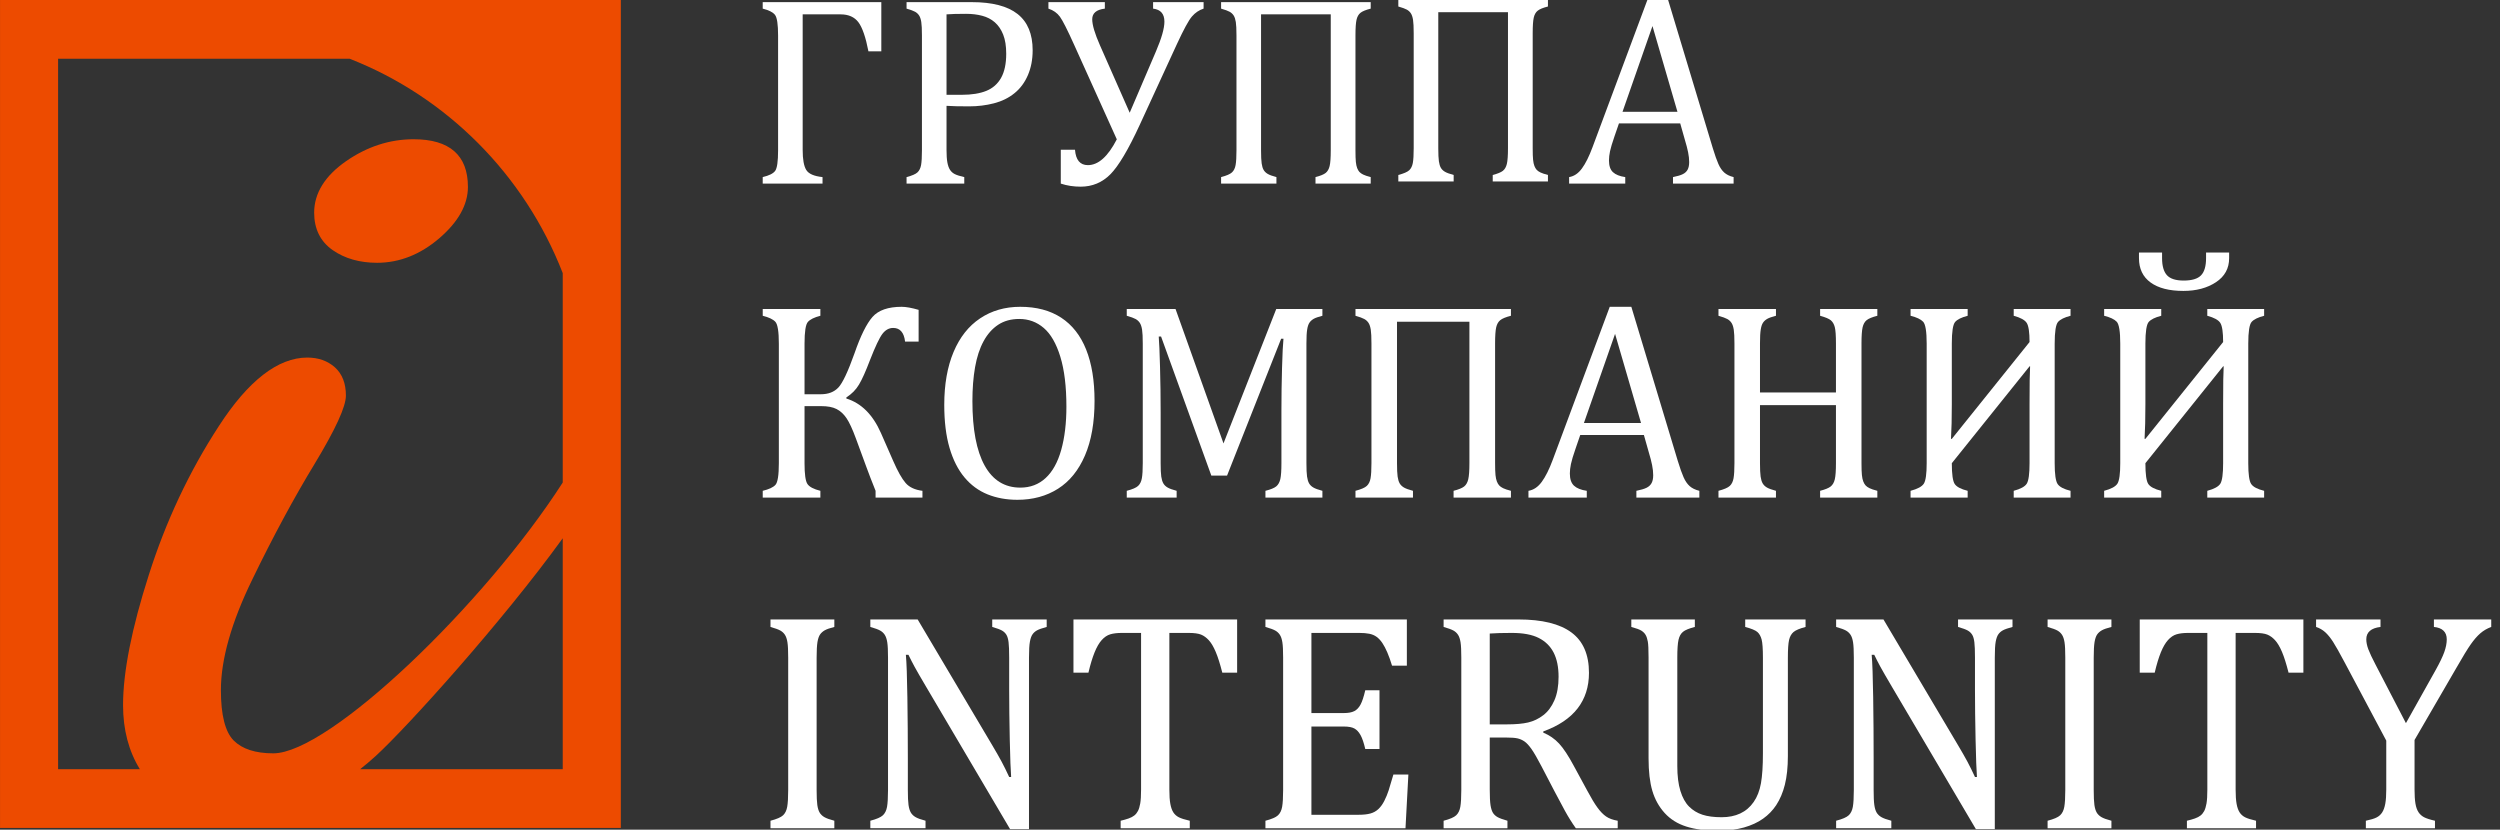 <svg width="226" height="75" viewBox="0 0 226 75" fill="none" xmlns="http://www.w3.org/2000/svg">
<rect x="0" y="0" width="226" height="75" fill="#333333" stroke="none"/>
<g clip-path="url(#clip0_964_8751)">
<path d="M73.823 71.415C73.823 72.034 73.844 72.486 73.885 72.77C73.926 73.056 73.994 73.282 74.09 73.448C74.185 73.615 74.327 73.752 74.514 73.863C74.701 73.974 75.003 74.085 75.424 74.194V74.873H69.652V74.194C70.218 74.047 70.597 73.884 70.788 73.704C70.979 73.524 71.104 73.269 71.163 72.937C71.223 72.604 71.253 72.098 71.253 71.415V59.456C71.253 58.82 71.231 58.356 71.185 58.066C71.139 57.776 71.064 57.549 70.959 57.389C70.854 57.227 70.715 57.099 70.542 57.001C70.369 56.904 70.073 56.797 69.652 56.676V55.999H75.424V56.676C75.022 56.778 74.733 56.88 74.555 56.981C74.378 57.083 74.236 57.209 74.131 57.361C74.027 57.514 73.948 57.742 73.898 58.045C73.849 58.35 73.823 58.82 73.823 59.456V71.415Z" fill="white"/>
<path d="M89.712 67.392C90.04 67.945 90.316 68.429 90.54 68.843C90.762 69.259 90.993 69.724 91.23 70.24H91.407C91.362 69.678 91.321 68.561 91.284 66.887C91.249 65.215 91.23 63.705 91.23 62.359V59.456C91.23 58.82 91.212 58.354 91.175 58.059C91.139 57.764 91.073 57.538 90.977 57.381C90.881 57.225 90.749 57.099 90.58 57.002C90.412 56.904 90.118 56.797 89.698 56.676V55.999H94.621V56.676C94.211 56.787 93.922 56.888 93.753 56.981C93.584 57.073 93.447 57.193 93.343 57.34C93.238 57.487 93.158 57.709 93.104 58.004C93.049 58.299 93.021 58.782 93.021 59.456V74.955H91.312L83.696 62.041C83.222 61.239 82.884 60.654 82.683 60.285C82.483 59.917 82.297 59.552 82.123 59.193H81.891C81.955 59.902 82.001 61.186 82.027 63.044C82.055 64.902 82.069 66.751 82.069 68.595V71.415C82.069 72.034 82.089 72.486 82.13 72.77C82.172 73.056 82.24 73.282 82.335 73.448C82.431 73.615 82.571 73.752 82.759 73.863C82.946 73.974 83.249 74.085 83.668 74.194V74.872H78.678V74.194C79.242 74.047 79.621 73.884 79.812 73.704C80.003 73.524 80.129 73.269 80.189 72.937C80.247 72.604 80.277 72.098 80.277 71.415V59.456C80.277 58.82 80.255 58.356 80.209 58.066C80.163 57.776 80.088 57.55 79.983 57.389C79.878 57.227 79.74 57.099 79.566 57.002C79.393 56.904 79.097 56.797 78.678 56.676V55.999H82.957L89.712 67.392Z" fill="white"/>
<path d="M97.041 55.999H111.836V60.811H110.496C110.295 60.018 110.097 59.392 109.901 58.931C109.705 58.47 109.498 58.119 109.279 57.88C109.06 57.64 108.825 57.469 108.575 57.368C108.323 57.267 107.948 57.216 107.447 57.216H105.71V71.374C105.71 71.918 105.739 72.351 105.799 72.674C105.858 72.997 105.949 73.253 106.072 73.442C106.195 73.631 106.362 73.778 106.571 73.884C106.781 73.99 107.109 74.094 107.555 74.195V74.873H101.307V74.195C101.581 74.131 101.822 74.061 102.031 73.988C102.241 73.914 102.412 73.824 102.544 73.718C102.676 73.612 102.785 73.476 102.872 73.31C102.959 73.145 103.027 72.919 103.077 72.633C103.127 72.347 103.153 71.928 103.153 71.374V57.216H101.43C101.002 57.216 100.649 57.257 100.37 57.341C100.092 57.423 99.835 57.596 99.598 57.859C99.36 58.122 99.144 58.495 98.948 58.979C98.752 59.463 98.567 60.073 98.394 60.811H97.041V55.999Z" fill="white"/>
<path d="M127.18 55.999V60.175H125.84C125.703 59.723 125.562 59.327 125.416 58.986C125.27 58.645 125.12 58.359 124.965 58.128C124.809 57.898 124.64 57.714 124.452 57.576C124.265 57.437 124.044 57.343 123.789 57.292C123.534 57.241 123.228 57.216 122.873 57.216H118.552V64.461H121.478C121.879 64.461 122.194 64.404 122.422 64.288C122.649 64.173 122.839 63.978 122.989 63.701C123.14 63.424 123.283 62.991 123.42 62.401H124.706V67.71H123.42C123.292 67.157 123.151 66.741 122.996 66.459C122.841 66.178 122.656 65.978 122.442 65.858C122.228 65.738 121.907 65.678 121.478 65.678H118.552V73.656H122.804C123.252 73.656 123.613 73.617 123.892 73.538C124.17 73.46 124.409 73.326 124.609 73.137C124.809 72.948 124.988 72.702 125.142 72.398C125.298 72.094 125.427 71.777 125.533 71.451C125.637 71.123 125.781 70.646 125.963 70.019H127.317L127.057 74.873H114.395V74.195C114.96 74.047 115.339 73.884 115.53 73.704C115.721 73.524 115.846 73.269 115.905 72.937C115.965 72.604 115.995 72.098 115.995 71.416V59.456C115.995 58.82 115.973 58.357 115.927 58.066C115.881 57.776 115.806 57.55 115.701 57.389C115.596 57.227 115.457 57.099 115.284 57.002C115.111 56.904 114.815 56.797 114.395 56.676V55.999H127.18Z" fill="white"/>
<path d="M134.673 57.272V65.484H136.219C137.011 65.484 137.654 65.426 138.146 65.311C138.638 65.195 139.094 64.977 139.513 64.654C139.933 64.332 140.268 63.883 140.519 63.306C140.769 62.731 140.895 62.022 140.895 61.184C140.895 60.308 140.747 59.58 140.451 58.999C140.154 58.419 139.705 57.977 139.103 57.672C138.502 57.367 137.69 57.216 136.67 57.216C135.849 57.216 135.183 57.234 134.673 57.272ZM134.673 66.674V71.374C134.673 72.038 134.699 72.519 134.748 72.819C134.798 73.118 134.874 73.344 134.973 73.497C135.074 73.649 135.211 73.773 135.384 73.87C135.557 73.967 135.853 74.076 136.273 74.195V74.873H130.502V74.195C131.068 74.047 131.446 73.884 131.637 73.704C131.829 73.524 131.954 73.269 132.013 72.937C132.072 72.604 132.102 72.098 132.102 71.415V59.456C132.102 58.82 132.08 58.356 132.034 58.066C131.988 57.776 131.914 57.55 131.808 57.389C131.703 57.227 131.565 57.099 131.392 57.002C131.218 56.904 130.922 56.797 130.502 56.676V55.999H137.271C139.405 55.999 141 56.391 142.057 57.174C143.114 57.957 143.643 59.175 143.643 60.825C143.643 62.088 143.298 63.161 142.611 64.046C141.923 64.931 140.89 65.623 139.513 66.12V66.231C140.07 66.461 140.546 66.791 140.942 67.219C141.339 67.648 141.778 68.315 142.263 69.218L143.493 71.484C143.848 72.149 144.153 72.655 144.41 73.005C144.664 73.356 144.924 73.624 145.188 73.808C145.453 73.992 145.804 74.121 146.241 74.195V74.873H142.454C142.107 74.384 141.778 73.859 141.469 73.296C141.159 72.734 140.853 72.162 140.553 71.582L139.35 69.273C138.984 68.572 138.686 68.056 138.454 67.723C138.221 67.392 138.007 67.16 137.811 67.026C137.615 66.892 137.405 66.8 137.182 66.749C136.958 66.699 136.624 66.674 136.177 66.674H134.673Z" fill="white"/>
<path d="M161.624 68.346C161.624 69.351 161.532 70.218 161.35 70.945C161.177 71.637 160.917 72.251 160.57 72.784C160.252 73.264 159.855 73.673 159.381 74.008C158.907 74.345 158.333 74.61 157.658 74.804C156.984 74.997 156.19 75.094 155.278 75.094C154.175 75.094 153.23 74.97 152.442 74.72C151.653 74.471 151.001 74.063 150.486 73.497C149.971 72.93 149.6 72.262 149.372 71.491C149.144 70.723 149.03 69.743 149.03 68.554V59.456C149.03 58.737 149.007 58.25 148.962 57.997C148.916 57.744 148.85 57.543 148.763 57.396C148.677 57.248 148.552 57.121 148.387 57.015C148.223 56.91 147.918 56.797 147.471 56.676V55.999H153.214V56.676C152.704 56.806 152.348 56.951 152.148 57.112C151.947 57.274 151.811 57.516 151.738 57.838C151.664 58.161 151.628 58.7 151.628 59.456V69.245C151.628 70.14 151.721 70.89 151.908 71.499C152.096 72.107 152.357 72.58 152.695 72.917C153.032 73.253 153.433 73.497 153.898 73.649C154.363 73.801 154.942 73.877 155.635 73.877C156.272 73.877 156.833 73.764 157.317 73.538C157.8 73.313 158.203 72.969 158.526 72.508C158.85 72.047 159.071 71.48 159.19 70.808C159.309 70.135 159.368 69.231 159.368 68.098V59.456C159.368 58.654 159.328 58.106 159.251 57.811C159.173 57.516 159.046 57.29 158.868 57.133C158.69 56.977 158.324 56.824 157.767 56.676V55.999H163.223V56.676C162.695 56.815 162.333 56.967 162.136 57.133C161.94 57.299 161.806 57.538 161.732 57.851C161.66 58.166 161.624 58.7 161.624 59.456V68.346Z" fill="white"/>
<path d="M177.02 67.392C177.349 67.945 177.625 68.429 177.849 68.843C178.071 69.259 178.301 69.724 178.538 70.24H178.716C178.671 69.678 178.63 68.561 178.593 66.887C178.557 65.215 178.538 63.705 178.538 62.359V59.456C178.538 58.82 178.52 58.354 178.483 58.059C178.448 57.764 178.382 57.538 178.286 57.381C178.189 57.225 178.058 57.099 177.889 57.002C177.72 56.904 177.426 56.797 177.007 56.676V55.999H181.93V56.676C181.52 56.787 181.231 56.888 181.062 56.981C180.893 57.073 180.755 57.193 180.652 57.34C180.546 57.487 180.467 57.709 180.412 58.004C180.357 58.299 180.33 58.782 180.33 59.456V74.955H178.621L171.004 62.041C170.531 61.239 170.193 60.654 169.992 60.285C169.792 59.917 169.605 59.552 169.432 59.193H169.2C169.263 59.902 169.309 61.186 169.336 63.044C169.364 64.902 169.377 66.751 169.377 68.595V71.415C169.377 72.034 169.397 72.486 169.439 72.77C169.48 73.056 169.548 73.282 169.643 73.448C169.739 73.615 169.88 73.752 170.068 73.863C170.255 73.974 170.557 74.085 170.976 74.194V74.872H165.986V74.194C166.551 74.047 166.93 73.884 167.121 73.704C167.312 73.524 167.437 73.269 167.497 72.937C167.555 72.604 167.586 72.098 167.586 71.415V59.456C167.586 58.82 167.563 58.356 167.517 58.066C167.472 57.776 167.397 57.55 167.292 57.389C167.187 57.227 167.048 57.099 166.875 57.002C166.702 56.904 166.405 56.797 165.986 56.676V55.999H170.266L177.02 67.392Z" fill="white"/>
<path d="M189.272 71.415C189.272 72.034 189.294 72.486 189.334 72.77C189.375 73.056 189.444 73.282 189.539 73.448C189.635 73.615 189.777 73.752 189.963 73.863C190.15 73.974 190.453 74.085 190.873 74.194V74.873H185.102V74.194C185.667 74.047 186.046 73.884 186.237 73.704C186.428 73.524 186.553 73.269 186.612 72.937C186.672 72.604 186.702 72.098 186.702 71.415V59.456C186.702 58.82 186.68 58.356 186.634 58.066C186.588 57.776 186.513 57.549 186.408 57.389C186.303 57.227 186.164 57.099 185.991 57.001C185.818 56.904 185.522 56.797 185.102 56.676V55.999H190.873V56.676C190.472 56.778 190.182 56.88 190.005 56.981C189.827 57.083 189.685 57.209 189.58 57.361C189.476 57.514 189.398 57.742 189.347 58.045C189.298 58.35 189.272 58.82 189.272 59.456V71.415Z" fill="white"/>
<path d="M193.432 55.999H208.226V60.811H206.886C206.685 60.018 206.487 59.392 206.292 58.931C206.095 58.47 205.888 58.119 205.669 57.88C205.45 57.64 205.216 57.469 204.965 57.368C204.714 57.267 204.338 57.216 203.838 57.216H202.101V71.374C202.101 71.918 202.13 72.351 202.189 72.674C202.248 72.997 202.34 73.253 202.463 73.442C202.586 73.631 202.752 73.778 202.961 73.884C203.171 73.99 203.5 74.094 203.946 74.195V74.873H197.697V74.195C197.971 74.131 198.213 74.061 198.422 73.988C198.632 73.914 198.803 73.824 198.935 73.718C199.066 73.612 199.176 73.476 199.263 73.31C199.349 73.145 199.417 72.919 199.468 72.633C199.518 72.347 199.544 71.928 199.544 71.374V57.216H197.82C197.393 57.216 197.039 57.257 196.761 57.341C196.483 57.423 196.226 57.596 195.989 57.859C195.751 58.122 195.535 58.495 195.338 58.979C195.143 59.463 194.958 60.073 194.785 60.811H193.432V55.999Z" fill="white"/>
<path d="M215.718 66.95L211.943 59.857C211.488 58.999 211.142 58.387 210.905 58.017C210.667 57.649 210.43 57.359 210.193 57.146C209.956 56.935 209.683 56.778 209.373 56.676V55.999H215.198V56.676C214.342 56.778 213.913 57.152 213.913 57.797C213.913 58.064 213.974 58.363 214.097 58.696C214.221 59.026 214.441 59.496 214.761 60.106L217.496 65.373L220.189 60.562C220.553 59.908 220.812 59.37 220.963 58.951C221.112 58.532 221.187 58.147 221.187 57.797C221.187 57.465 221.09 57.205 220.893 57.015C220.697 56.826 220.408 56.713 220.025 56.676V55.999H225.208V56.676C224.834 56.815 224.505 57.006 224.224 57.25C223.941 57.494 223.654 57.824 223.362 58.239C223.07 58.654 222.641 59.354 222.077 60.341L218.275 66.894V71.374C218.275 71.899 218.303 72.324 218.357 72.646C218.412 72.969 218.503 73.227 218.63 73.42C218.759 73.615 218.926 73.766 219.136 73.877C219.346 73.987 219.674 74.094 220.121 74.195V74.873H213.873V74.195C214.309 74.103 214.634 74.004 214.843 73.897C215.053 73.792 215.221 73.639 215.349 73.442C215.476 73.243 215.57 72.983 215.629 72.66C215.689 72.338 215.718 71.909 215.718 71.374V66.95Z" fill="white"/>
<path d="M78.506 4.64C78.259 3.366 77.958 2.49 77.602 2.014C77.245 1.537 76.707 1.298 75.986 1.298H72.562V13.557C72.562 14.407 72.668 15.008 72.883 15.36C73.097 15.714 73.589 15.929 74.357 16.009V16.598H68.949V16.009C69.527 15.873 69.903 15.685 70.077 15.444C70.251 15.205 70.339 14.592 70.339 13.606V3.209C70.339 2.208 70.247 1.587 70.061 1.346C69.873 1.105 69.503 0.917 68.949 0.78V0.193H79.671V4.64H78.506Z" fill="white"/>
<path d="M85.566 8.57H86.944C87.841 8.57 88.579 8.452 89.162 8.215C89.744 7.979 90.191 7.586 90.499 7.038C90.808 6.488 90.962 5.76 90.962 4.856C90.962 4.167 90.871 3.592 90.689 3.131C90.506 2.671 90.254 2.3 89.934 2.019C89.613 1.738 89.231 1.541 88.787 1.425C88.343 1.308 87.86 1.25 87.338 1.25C86.552 1.25 85.963 1.266 85.566 1.298V8.57ZM85.566 13.557C85.566 14.03 85.591 14.407 85.643 14.687C85.694 14.967 85.774 15.189 85.882 15.355C85.988 15.519 86.132 15.647 86.314 15.739C86.496 15.832 86.782 15.922 87.17 16.009V16.598H81.953V16.009C82.443 15.881 82.772 15.739 82.94 15.582C83.105 15.427 83.215 15.205 83.266 14.916C83.318 14.627 83.343 14.187 83.343 13.594V3.197C83.343 2.644 83.323 2.24 83.284 1.989C83.243 1.737 83.18 1.541 83.088 1.4C82.997 1.26 82.875 1.148 82.725 1.064C82.575 0.98 82.316 0.884 81.953 0.78V0.193H87.848C89.702 0.193 91.084 0.552 91.991 1.267C92.898 1.985 93.352 3.077 93.352 4.543C93.352 5.376 93.208 6.126 92.923 6.79C92.638 7.456 92.234 8.001 91.71 8.425C91.188 8.85 90.57 9.154 89.858 9.338C89.143 9.523 88.395 9.615 87.609 9.615C86.731 9.615 86.049 9.6 85.566 9.567V13.557Z" fill="white"/>
<path d="M108.805 0.78C108.401 0.91 108.049 1.146 107.752 1.49C107.455 1.834 107.006 2.661 106.403 3.965L103.028 11.297C102.005 13.517 101.123 15.001 100.383 15.751C99.642 16.5 98.745 16.875 97.691 16.875C97.049 16.875 96.45 16.782 95.895 16.598V13.533H97.179C97.25 14.463 97.639 14.928 98.344 14.928C99.287 14.928 100.159 14.151 100.959 12.595L97.097 4.038C96.494 2.7 96.068 1.857 95.818 1.514C95.568 1.169 95.222 0.925 94.777 0.78V0.192H99.878V0.78C99.117 0.869 98.737 1.19 98.737 1.741C98.737 2.255 98.969 3.039 99.437 4.098L102.125 10.192L104.501 4.64C105.008 3.453 105.263 2.56 105.263 1.958C105.263 1.253 104.921 0.86 104.239 0.78V0.192H108.805V0.78Z" fill="white"/>
<path d="M123.912 0.193V0.78C123.47 0.893 123.161 1.019 122.987 1.159C122.811 1.299 122.693 1.509 122.629 1.791C122.566 2.071 122.534 2.539 122.534 3.197V13.594C122.534 14.059 122.546 14.407 122.569 14.639C122.593 14.871 122.634 15.058 122.689 15.197C122.743 15.338 122.811 15.452 122.89 15.541C122.97 15.628 123.083 15.708 123.23 15.78C123.377 15.854 123.603 15.929 123.912 16.009V16.598H118.921V16.009C119.357 15.898 119.661 15.773 119.837 15.637C120.011 15.5 120.131 15.292 120.198 15.012C120.266 14.732 120.3 14.258 120.3 13.594V1.298H113.999V13.594C113.999 14.13 114.018 14.523 114.054 14.771C114.089 15.02 114.148 15.216 114.231 15.36C114.315 15.505 114.437 15.624 114.599 15.72C114.763 15.818 115.026 15.913 115.389 16.009V16.598H110.387V16.009C110.877 15.881 111.206 15.739 111.373 15.582C111.539 15.427 111.648 15.205 111.699 14.916C111.751 14.627 111.777 14.187 111.777 13.594V3.197C111.777 2.643 111.756 2.24 111.718 1.989C111.677 1.736 111.613 1.54 111.522 1.4C111.431 1.26 111.309 1.147 111.159 1.064C111.008 0.98 110.75 0.884 110.387 0.78V0.193H123.912Z" fill="white"/>
<path d="M139.934 2.47955e-05V0.588C139.491 0.7 139.182 0.827 139.008 0.967C138.832 1.107 138.714 1.317 138.65 1.599C138.587 1.879 138.556 2.346 138.556 3.004V13.402C138.556 13.866 138.567 14.214 138.591 14.447C138.615 14.679 138.655 14.865 138.711 15.005C138.765 15.145 138.832 15.26 138.912 15.348C138.991 15.436 139.104 15.516 139.251 15.587C139.398 15.661 139.625 15.736 139.934 15.817V16.406H134.943V15.817C135.379 15.705 135.682 15.581 135.858 15.444C136.032 15.307 136.152 15.099 136.219 14.819C136.287 14.539 136.321 14.066 136.321 13.402V1.105H130.021V13.402C130.021 13.938 130.04 14.331 130.075 14.578C130.111 14.828 130.17 15.024 130.252 15.168C130.337 15.313 130.458 15.432 130.62 15.527C130.785 15.625 131.048 15.72 131.411 15.817V16.406H126.408V15.817C126.898 15.688 127.227 15.546 127.395 15.39C127.56 15.234 127.67 15.012 127.721 14.723C127.773 14.435 127.798 13.994 127.798 13.402V3.004C127.798 2.451 127.778 2.048 127.739 1.797C127.698 1.544 127.635 1.348 127.543 1.207C127.452 1.067 127.33 0.955 127.18 0.871C127.03 0.787 126.771 0.692 126.408 0.588V2.47955e-05H139.934Z" fill="white"/>
<path d="M146.675 10.108H151.642L149.384 2.355L146.675 10.108ZM151.239 16.598V16.009C151.635 15.929 151.929 15.842 152.123 15.744C152.318 15.649 152.463 15.516 152.558 15.343C152.652 15.17 152.701 14.94 152.701 14.651C152.701 14.378 152.669 14.084 152.605 13.768C152.542 13.451 152.451 13.097 152.331 12.705L151.892 11.154H146.354L145.948 12.332C145.743 12.925 145.608 13.374 145.545 13.678C145.481 13.982 145.451 14.258 145.451 14.506C145.451 14.988 145.57 15.34 145.812 15.565C146.053 15.789 146.425 15.937 146.923 16.009V16.598H141.848V16.009C142.292 15.937 142.679 15.678 143.006 15.228C143.336 14.78 143.655 14.139 143.964 13.306L148.921 1.14441e-05H150.799L154.839 13.401C155.03 14.026 155.199 14.503 155.346 14.831C155.492 15.16 155.669 15.417 155.875 15.601C156.081 15.785 156.361 15.922 156.718 16.009V16.598H151.239Z" fill="white"/>
<path d="M79.152 44.981V44.369C78.814 43.528 78.529 42.792 78.299 42.158L77.373 39.636C77.06 38.787 76.776 38.174 76.522 37.8C76.266 37.426 75.967 37.151 75.625 36.977C75.284 36.801 74.821 36.714 74.237 36.714H72.73V41.872C72.73 42.871 72.817 43.499 72.995 43.757C73.172 44.016 73.561 44.22 74.162 44.369V44.981H68.951V44.369C69.511 44.236 69.894 44.057 70.099 43.833C70.305 43.608 70.408 42.955 70.408 41.872V31.07C70.408 29.971 70.301 29.309 70.087 29.084C69.873 28.858 69.493 28.681 68.951 28.546V27.936H74.162V28.546C73.611 28.688 73.233 28.874 73.033 29.103C72.829 29.332 72.73 29.987 72.73 31.07V35.64H74.213C74.879 35.64 75.404 35.438 75.787 35.034C76.169 34.63 76.657 33.596 77.25 31.932C77.794 30.358 78.335 29.265 78.873 28.652C79.414 28.04 80.291 27.735 81.511 27.735C81.897 27.735 82.408 27.827 83.043 28.01V30.881H81.82C81.722 30.058 81.362 29.646 80.746 29.646C80.367 29.646 80.041 29.826 79.77 30.182C79.498 30.541 79.123 31.332 78.645 32.557C78.266 33.556 77.938 34.29 77.657 34.76C77.378 35.231 76.994 35.619 76.51 35.928V36.027C77.859 36.444 78.901 37.48 79.633 39.136L80.746 41.672C81.156 42.612 81.532 43.276 81.869 43.664C82.206 44.051 82.713 44.285 83.389 44.369V44.981H79.152Z" fill="white"/>
<path d="M87.906 36.253C87.906 38.808 88.274 40.753 89.011 42.084C89.748 43.416 90.824 44.081 92.24 44.081C93.139 44.081 93.9 43.792 94.525 43.214C95.152 42.636 95.62 41.789 95.934 40.673C96.246 39.557 96.403 38.255 96.403 36.764C96.403 34.949 96.22 33.444 95.854 32.25C95.487 31.055 94.987 30.188 94.353 29.646C93.72 29.105 92.982 28.834 92.142 28.834C91.401 28.834 90.764 29.01 90.234 29.359C89.703 29.709 89.263 30.206 88.913 30.851C88.562 31.497 88.308 32.276 88.146 33.192C87.986 34.109 87.906 35.128 87.906 36.253ZM91.97 45.182C90.982 45.182 90.082 45.017 89.271 44.689C88.46 44.359 87.764 43.847 87.185 43.152C86.604 42.456 86.154 41.567 85.837 40.485C85.521 39.404 85.361 38.109 85.361 36.603C85.361 34.747 85.642 33.151 86.202 31.819C86.762 30.488 87.562 29.473 88.604 28.779C89.645 28.083 90.854 27.735 92.228 27.735C93.695 27.735 94.927 28.062 95.927 28.715C96.928 29.37 97.682 30.331 98.188 31.6C98.695 32.871 98.947 34.416 98.947 36.24C98.947 38.187 98.659 39.832 98.082 41.173C97.507 42.513 96.694 43.516 95.643 44.183C94.594 44.848 93.369 45.182 91.97 45.182Z" fill="white"/>
<path d="M119.545 28.546C119.183 28.639 118.922 28.731 118.76 28.821C118.601 28.914 118.472 29.027 118.378 29.166C118.283 29.302 118.213 29.508 118.169 29.783C118.124 30.058 118.101 30.482 118.101 31.057V41.86C118.101 42.417 118.12 42.825 118.157 43.083C118.194 43.341 118.255 43.545 118.341 43.695C118.427 43.845 118.555 43.97 118.724 44.069C118.892 44.17 119.168 44.27 119.545 44.369V44.981H114.396V44.369C114.864 44.253 115.189 44.118 115.372 43.97C115.552 43.819 115.675 43.599 115.742 43.308C115.807 43.017 115.841 42.534 115.841 41.86V37.076C115.841 35.82 115.86 34.547 115.896 33.261C115.933 31.975 115.975 31.094 116.026 30.621H115.816L110.925 42.996H109.505L104.96 30.42H104.75C104.792 30.927 104.83 31.849 104.867 33.179C104.904 34.512 104.923 35.882 104.923 37.289V41.86C104.923 42.417 104.941 42.825 104.978 43.083C105.016 43.341 105.078 43.545 105.164 43.695C105.25 43.845 105.378 43.97 105.547 44.069C105.715 44.17 105.989 44.27 106.368 44.369V44.981H101.859V44.369C102.37 44.236 102.712 44.088 102.886 43.925C103.058 43.764 103.172 43.533 103.224 43.233C103.279 42.933 103.306 42.475 103.306 41.86V31.057C103.306 30.482 103.285 30.063 103.244 29.802C103.202 29.54 103.134 29.336 103.04 29.19C102.945 29.045 102.819 28.928 102.663 28.841C102.507 28.754 102.239 28.654 101.859 28.546V27.936H106.269L110.604 40.085L115.372 27.936H119.545V28.546Z" fill="white"/>
<path d="M136.588 27.936V28.546C136.128 28.663 135.807 28.794 135.627 28.94C135.444 29.086 135.321 29.303 135.254 29.596C135.189 29.887 135.156 30.374 135.156 31.057V41.86C135.156 42.343 135.168 42.704 135.193 42.946C135.218 43.187 135.26 43.38 135.317 43.526C135.374 43.671 135.444 43.791 135.527 43.882C135.609 43.973 135.726 44.056 135.879 44.131C136.032 44.208 136.267 44.285 136.588 44.369V44.981H131.403V44.369C131.855 44.253 132.171 44.124 132.354 43.982C132.535 43.84 132.659 43.623 132.729 43.333C132.799 43.042 132.835 42.55 132.835 41.86V29.084H126.289V41.86C126.289 42.417 126.308 42.825 126.345 43.082C126.382 43.341 126.443 43.545 126.529 43.695C126.617 43.845 126.744 43.969 126.912 44.069C127.082 44.17 127.356 44.269 127.733 44.369V44.981H122.535V44.369C123.044 44.236 123.386 44.088 123.56 43.925C123.732 43.764 123.846 43.533 123.899 43.233C123.953 42.933 123.979 42.475 123.979 41.86V31.057C123.979 30.482 123.958 30.063 123.918 29.802C123.876 29.54 123.809 29.336 123.715 29.19C123.62 29.045 123.493 28.928 123.337 28.841C123.181 28.754 122.912 28.654 122.535 28.546V27.936H136.588Z" fill="white"/>
<path d="M143.187 38.238H148.349L146.002 30.182L143.187 38.238ZM147.929 44.981V44.369C148.341 44.285 148.647 44.195 148.848 44.094C149.051 43.995 149.201 43.856 149.3 43.677C149.398 43.498 149.449 43.258 149.449 42.958C149.449 42.675 149.416 42.369 149.349 42.041C149.284 41.711 149.189 41.344 149.064 40.936L148.608 39.324H142.854L142.433 40.549C142.219 41.164 142.078 41.631 142.013 41.947C141.947 42.263 141.915 42.55 141.915 42.807C141.915 43.308 142.04 43.673 142.291 43.908C142.542 44.14 142.928 44.294 143.445 44.369V44.981H138.172V44.369C138.634 44.294 139.036 44.025 139.376 43.558C139.718 43.092 140.05 42.426 140.371 41.56L145.521 27.735H147.473L151.67 41.659C151.869 42.309 152.044 42.804 152.197 43.145C152.348 43.487 152.532 43.754 152.746 43.945C152.96 44.136 153.251 44.279 153.622 44.369V44.981H147.929Z" fill="white"/>
<path d="M168.279 41.86C168.279 42.343 168.292 42.705 168.316 42.946C168.341 43.187 168.383 43.38 168.441 43.526C168.497 43.671 168.567 43.791 168.65 43.883C168.732 43.973 168.85 44.057 169.003 44.131C169.153 44.208 169.39 44.285 169.711 44.369V44.981H164.538V44.369C164.991 44.253 165.307 44.124 165.487 43.982C165.67 43.84 165.795 43.623 165.865 43.333C165.935 43.042 165.97 42.55 165.97 41.86V36.627H159.103V41.86C159.103 42.417 159.123 42.825 159.159 43.083C159.196 43.341 159.258 43.545 159.344 43.695C159.432 43.845 159.558 43.97 159.726 44.069C159.897 44.17 160.17 44.27 160.547 44.369V44.981H155.35V44.369C155.859 44.236 156.201 44.088 156.375 43.925C156.547 43.764 156.66 43.533 156.713 43.233C156.767 42.933 156.794 42.475 156.794 41.86V31.057C156.794 30.482 156.773 30.063 156.732 29.802C156.69 29.54 156.624 29.336 156.529 29.19C156.434 29.045 156.308 28.928 156.151 28.841C155.995 28.754 155.727 28.654 155.35 28.546V27.936H160.547V28.546C160.186 28.639 159.925 28.731 159.765 28.821C159.604 28.914 159.475 29.027 159.381 29.166C159.286 29.302 159.216 29.508 159.172 29.783C159.126 30.058 159.103 30.482 159.103 31.057V35.477H165.97V31.057C165.97 30.333 165.935 29.838 165.865 29.57C165.795 29.304 165.677 29.1 165.514 28.96C165.349 28.818 165.022 28.681 164.538 28.546V27.936H169.711V28.546C169.252 28.663 168.931 28.795 168.748 28.94C168.567 29.086 168.445 29.304 168.378 29.596C168.313 29.888 168.279 30.374 168.279 31.057V41.86Z" fill="white"/>
<path d="M182.039 44.981V44.369C182.665 44.202 183.06 43.984 183.225 43.714C183.388 43.443 183.471 42.829 183.471 41.872V36.501C183.471 34.746 183.488 33.617 183.521 33.117H183.471L176.444 41.872C176.444 42.871 176.532 43.499 176.709 43.757C176.886 44.016 177.276 44.22 177.876 44.369V44.981H172.715V44.369C173.349 44.202 173.751 43.984 173.919 43.714C174.087 43.443 174.172 42.829 174.172 41.872V31.07C174.172 29.971 174.064 29.309 173.85 29.084C173.636 28.858 173.257 28.681 172.715 28.546V27.936H177.876V28.546C177.325 28.688 176.948 28.874 176.746 29.103C176.544 29.332 176.444 29.987 176.444 31.07V36.565C176.444 37.796 176.42 38.833 176.37 39.674H176.444L183.471 30.92C183.471 30.037 183.387 29.464 183.218 29.196C183.049 28.93 182.656 28.713 182.039 28.546V27.936H187.177V28.546C186.624 28.688 186.249 28.874 186.047 29.103C185.845 29.332 185.743 29.987 185.743 31.07V41.872C185.743 42.871 185.833 43.499 186.01 43.757C186.186 44.016 186.575 44.22 187.177 44.369V44.981H182.039Z" fill="white"/>
<path d="M201.514 23.34C201.514 24.263 201.118 24.988 200.323 25.512C199.528 26.037 198.547 26.299 197.376 26.299C196.101 26.299 195.113 26.046 194.413 25.537C193.714 25.029 193.363 24.296 193.363 23.34V22.827H195.451V23.34C195.451 24.039 195.597 24.55 195.888 24.875C196.181 25.199 196.685 25.363 197.401 25.363C198.143 25.363 198.666 25.207 198.97 24.894C199.275 24.582 199.428 24.064 199.428 23.34V22.827H201.514V23.34ZM199.539 44.981V44.369C200.165 44.202 200.56 43.984 200.725 43.714C200.888 43.443 200.971 42.829 200.971 41.872V36.501C200.971 34.746 200.988 33.617 201.021 33.117H200.971L193.944 41.872C193.944 42.871 194.032 43.499 194.209 43.756C194.386 44.016 194.776 44.22 195.376 44.369V44.981H190.215V44.369C190.849 44.202 191.25 43.984 191.419 43.714C191.587 43.443 191.671 42.829 191.671 41.872V31.069C191.671 29.971 191.564 29.309 191.35 29.084C191.136 28.858 190.757 28.681 190.215 28.546V27.936H195.376V28.546C194.825 28.688 194.447 28.874 194.245 29.103C194.044 29.332 193.944 29.987 193.944 31.069V36.565C193.944 37.796 193.919 38.833 193.87 39.673H193.944L200.971 30.92C200.971 30.037 200.886 29.464 200.717 29.195C200.549 28.929 200.156 28.713 199.539 28.546V27.936H204.677V28.546C204.124 28.688 203.749 28.874 203.546 29.103C203.345 29.332 203.243 29.987 203.243 31.069V41.872C203.243 42.871 203.332 43.499 203.51 43.756C203.685 44.016 204.075 44.22 204.677 44.369V44.981H199.539Z" fill="white"/>
<path d="M30.079 22.613C31.167 23.371 32.519 23.756 34.088 23.756C36.105 23.756 37.994 23.012 39.706 21.543C41.43 20.067 42.301 18.504 42.301 16.896C42.301 14.039 40.649 12.588 37.385 12.588C35.23 12.588 33.178 13.256 31.287 14.569C29.373 15.897 28.4 17.467 28.4 19.23C28.4 20.695 28.965 21.837 30.079 22.613Z" fill="#ED4B00"/>
<path d="M32.553 69.537C33.025 69.164 33.493 68.772 33.955 68.35C36.806 65.745 45.424 56.193 50.871 48.659V69.537H32.553ZM5.252 5.309H31.606C40.406 8.756 47.419 15.815 50.871 24.69V43.621C43.793 54.635 29.762 68.102 24.705 68.102C23.092 68.102 21.888 67.71 21.122 66.938C20.356 66.166 19.969 64.636 19.969 62.391C19.969 59.611 20.923 56.246 22.808 52.383C24.685 48.508 26.582 44.991 28.44 41.936C30.344 38.784 31.27 36.76 31.27 35.758C31.27 34.656 30.934 33.797 30.272 33.204C29.615 32.621 28.776 32.324 27.782 32.324C25.136 32.324 22.443 34.408 19.782 38.521C17.116 42.609 14.991 47.131 13.458 51.958C11.908 56.789 11.124 60.754 11.124 63.744C11.124 65.964 11.636 67.904 12.644 69.537H5.252V5.309ZM0.002 74.847H56.123V-1.71661e-05H0.002V74.847Z" fill="#ED4B00"/>
</g>
<defs>
<clipPath id="clip0_964_8751">
<rect width="226" height="75" fill="white"/>
</clipPath>
</defs>
</svg>
